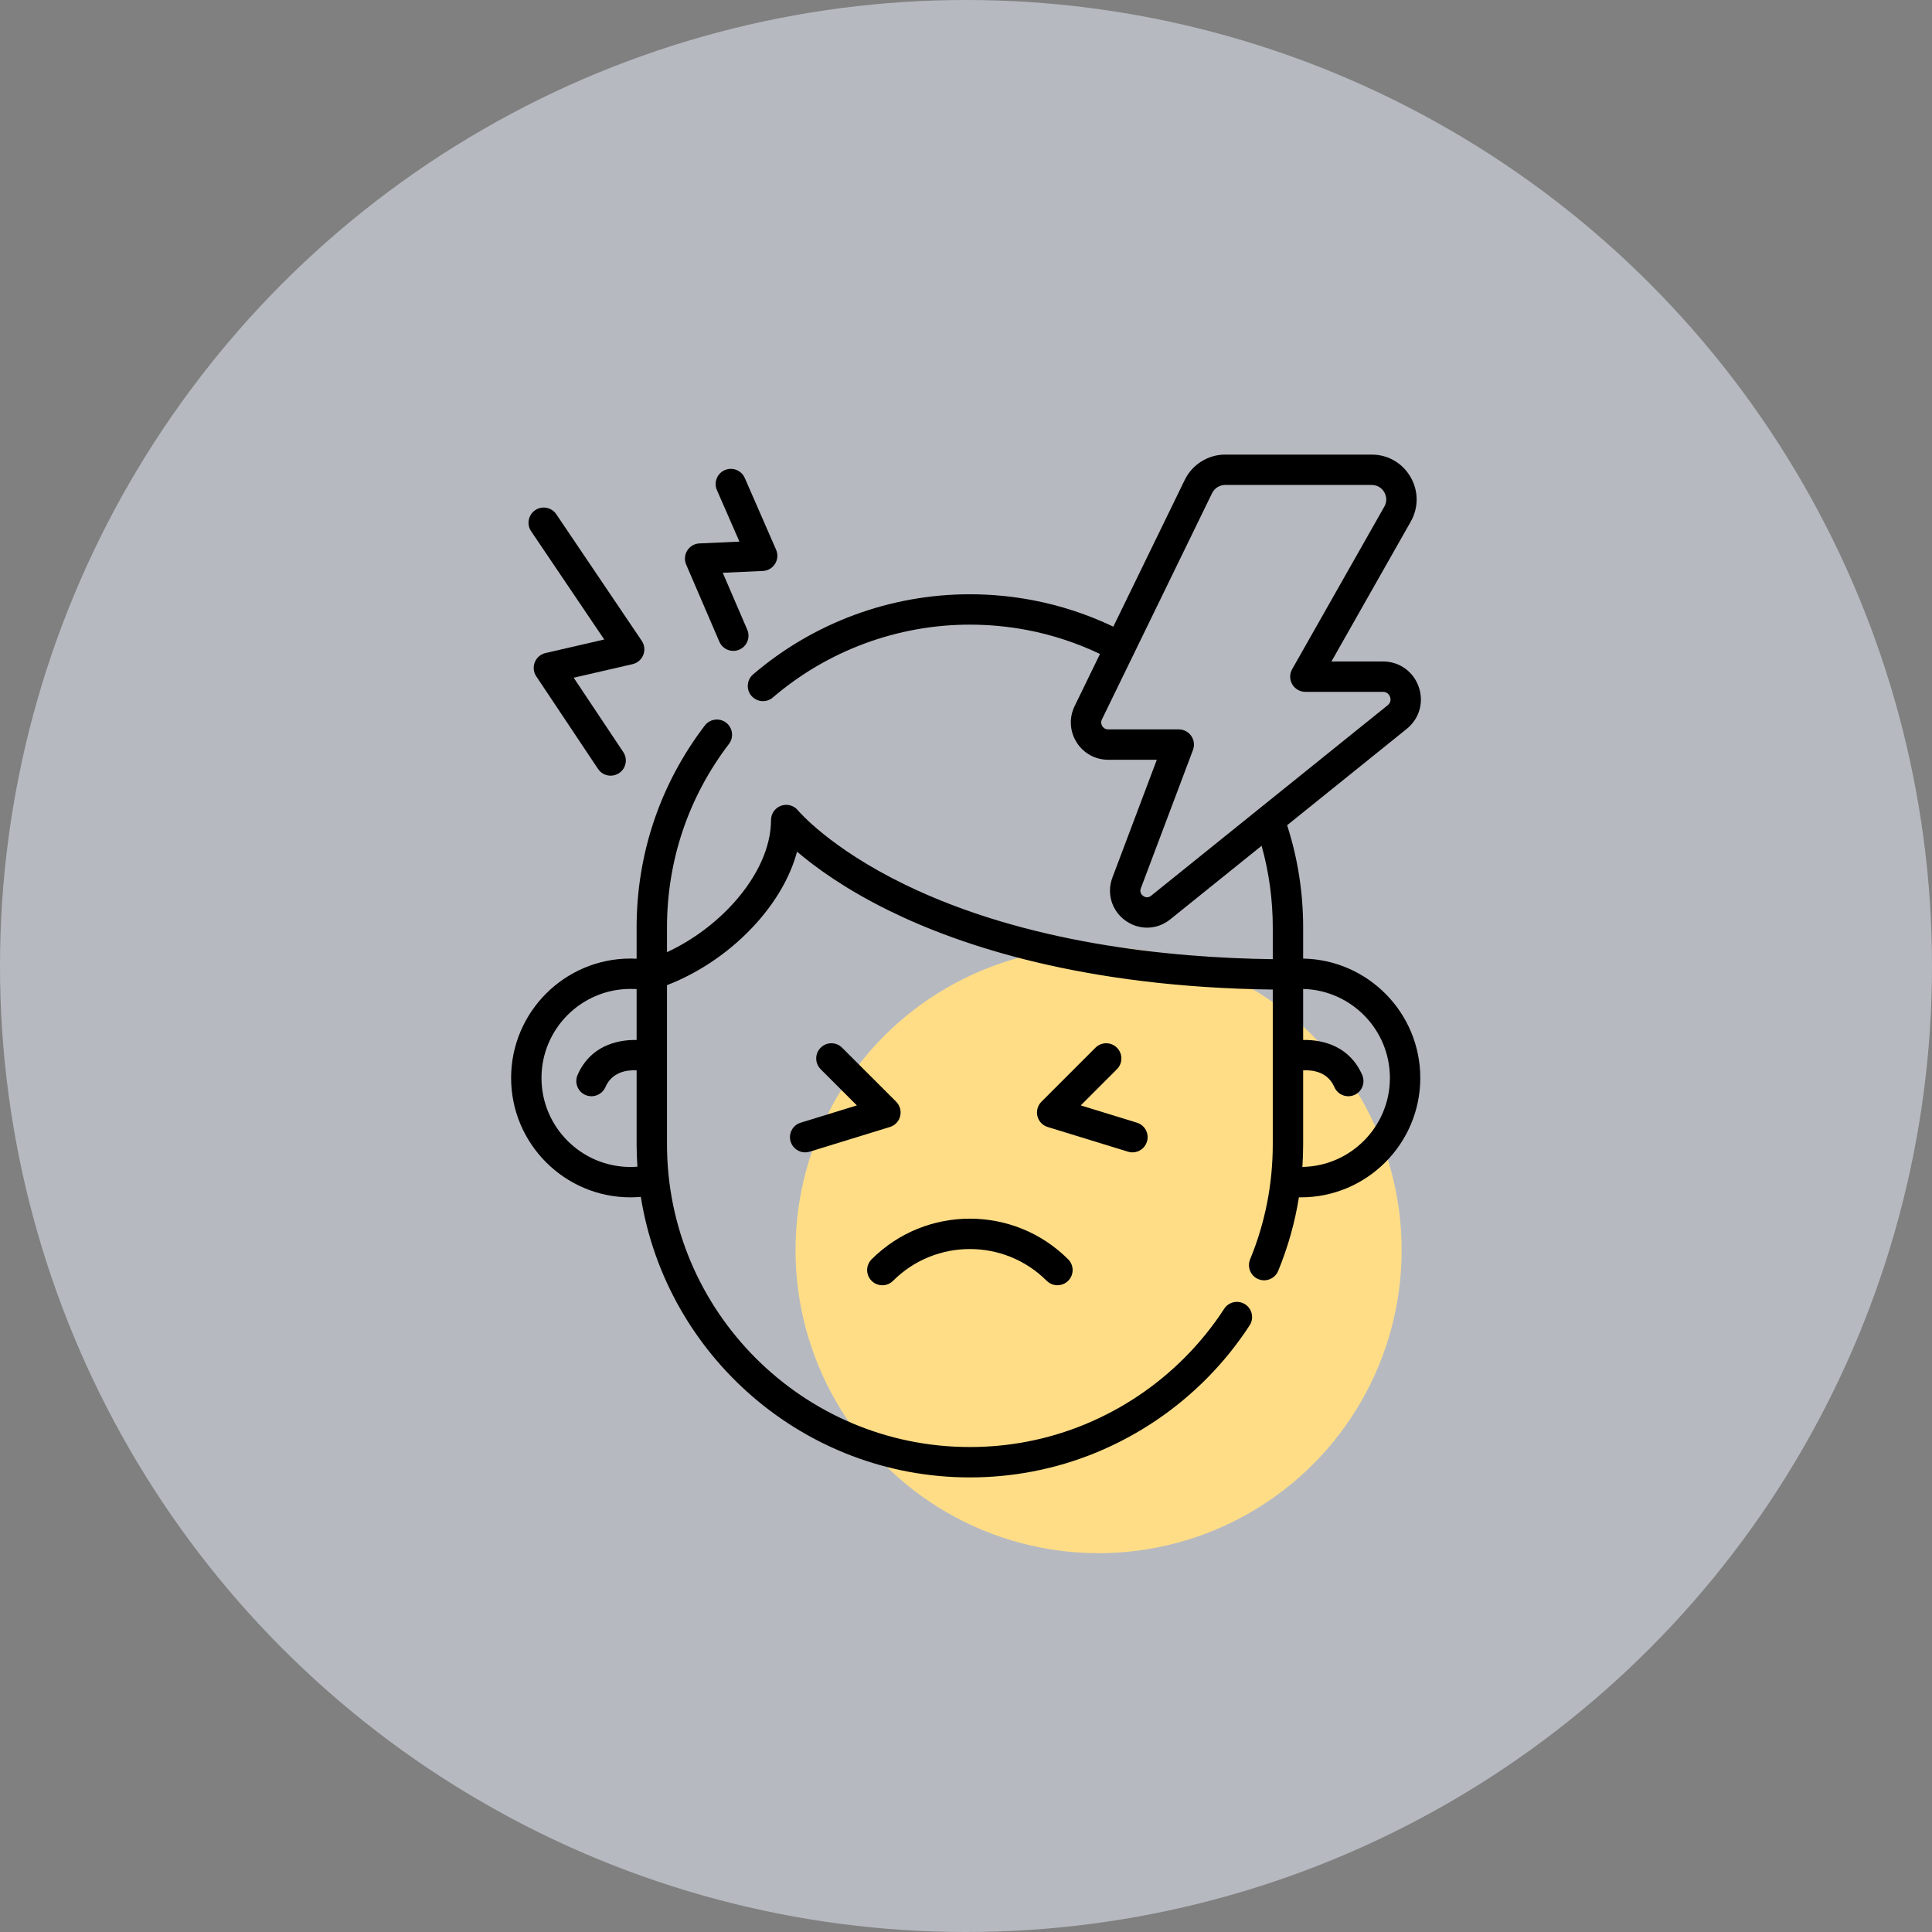 <svg width="51" height="51" viewBox="0 0 51 51" fill="none" xmlns="http://www.w3.org/2000/svg">
<rect x="0" y="0" width="51" height="51" fill="#808080" stroke="none"/>
<circle cx="25.5" cy="25.5" r="25.5" fill="#EDF5FF" fill-opacity="0.5"/>
<circle cx="29" cy="33" r="8" fill="#FFDD87"/>
<g clip-path="url(#clip0)">
<path d="M34.4 25.304V24.485C34.4 23.562 34.258 22.654 33.977 21.784L37.134 19.241C37.469 18.971 37.593 18.535 37.45 18.129C37.307 17.723 36.937 17.461 36.506 17.461H35.147L37.24 13.77C37.45 13.399 37.448 12.957 37.233 12.589C37.018 12.22 36.636 12 36.209 12H32.341C31.89 12 31.472 12.262 31.275 12.667L29.389 16.542C28.716 16.221 28.006 15.987 27.273 15.846C26.727 15.741 26.165 15.687 25.602 15.687C23.503 15.687 21.471 16.439 19.879 17.803C19.711 17.948 19.692 18.201 19.836 18.369C19.915 18.461 20.028 18.509 20.141 18.509C20.233 18.509 20.326 18.477 20.401 18.412C21.848 17.172 23.695 16.489 25.602 16.489C26.114 16.489 26.625 16.538 27.122 16.633C27.786 16.761 28.428 16.973 29.037 17.263L28.367 18.64C28.218 18.947 28.236 19.303 28.418 19.593C28.599 19.883 28.911 20.056 29.253 20.056H30.537L29.365 23.165C29.208 23.582 29.345 24.038 29.706 24.3C29.88 24.425 30.079 24.488 30.279 24.488C30.495 24.488 30.71 24.415 30.89 24.27L33.303 22.327C33.499 23.026 33.598 23.75 33.598 24.485V25.32C30.851 25.284 27.067 24.898 23.884 23.349C21.893 22.381 21.073 21.402 21.065 21.393C20.958 21.262 20.78 21.212 20.62 21.269C20.46 21.325 20.353 21.477 20.353 21.646C20.353 22.347 20.007 23.12 19.378 23.824C18.89 24.37 18.264 24.83 17.607 25.135V24.485C17.607 22.716 18.173 21.04 19.243 19.638C19.377 19.462 19.343 19.211 19.167 19.076C18.991 18.942 18.74 18.976 18.605 19.152C17.428 20.695 16.805 22.539 16.805 24.485V25.307C16.738 25.304 16.679 25.303 16.644 25.303C14.906 25.303 13.492 26.717 13.492 28.455C13.492 30.193 14.906 31.607 16.644 31.607C16.735 31.607 16.825 31.602 16.916 31.595C17.585 35.786 21.225 39 25.602 39C26.165 39 26.727 38.947 27.273 38.841C29.605 38.393 31.688 36.987 32.988 34.985C33.108 34.799 33.055 34.551 32.87 34.431C32.684 34.31 32.436 34.363 32.315 34.549C31.134 36.369 29.241 37.647 27.121 38.054C26.625 38.15 26.114 38.198 25.602 38.198C21.194 38.198 17.607 34.611 17.607 30.203V26.006C18.492 25.664 19.325 25.087 19.976 24.358C20.504 23.767 20.868 23.122 21.04 22.482C21.52 22.892 22.307 23.467 23.472 24.04C25.348 24.963 28.613 26.06 33.598 26.122V30.203C33.598 31.256 33.397 32.279 33 33.243C32.916 33.448 33.013 33.683 33.218 33.767C33.268 33.787 33.32 33.797 33.37 33.797C33.528 33.797 33.678 33.703 33.741 33.549C33.999 32.921 34.182 32.272 34.288 31.606C34.306 31.607 34.323 31.607 34.34 31.607C36.078 31.607 37.492 30.193 37.492 28.455C37.492 26.737 36.111 25.336 34.4 25.304ZM30.387 23.645C30.297 23.717 30.217 23.679 30.177 23.65C30.136 23.621 30.075 23.556 30.116 23.448L31.492 19.797C31.538 19.673 31.521 19.535 31.446 19.427C31.371 19.319 31.248 19.254 31.116 19.254H29.253C29.165 19.254 29.118 19.2 29.098 19.168C29.078 19.136 29.049 19.07 29.088 18.991L31.996 13.018C32.06 12.887 32.195 12.802 32.341 12.802H36.209C36.408 12.802 36.507 12.935 36.54 12.992C36.574 13.05 36.641 13.202 36.542 13.375L34.11 17.664C34.039 17.788 34.04 17.94 34.112 18.064C34.184 18.187 34.316 18.263 34.458 18.263H36.506C36.633 18.263 36.68 18.356 36.694 18.396C36.708 18.436 36.73 18.537 36.631 18.617L30.387 23.645ZM16.644 30.805C15.348 30.805 14.294 29.751 14.294 28.455C14.294 27.159 15.348 26.105 16.644 26.105C16.673 26.105 16.733 26.106 16.805 26.109V27.453C16.257 27.442 15.571 27.63 15.246 28.377C15.158 28.581 15.251 28.817 15.454 28.905C15.506 28.928 15.56 28.938 15.614 28.938C15.768 28.938 15.916 28.848 15.982 28.697C16.154 28.302 16.534 28.241 16.805 28.254V30.203C16.805 30.403 16.813 30.601 16.826 30.797C16.765 30.802 16.705 30.805 16.644 30.805ZM34.38 30.804C34.393 30.605 34.4 30.404 34.4 30.203V28.254C34.671 28.241 35.052 28.302 35.224 28.697C35.289 28.848 35.437 28.938 35.591 28.938C35.645 28.938 35.699 28.928 35.751 28.905C35.954 28.817 36.047 28.581 35.959 28.377C35.634 27.631 34.948 27.442 34.4 27.453V26.106C35.668 26.138 36.69 27.179 36.69 28.455C36.69 29.738 35.657 30.783 34.38 30.804Z" fill="black"/>
<path d="M23.575 33.81C24.693 32.692 26.512 32.692 27.63 33.81C27.709 33.888 27.811 33.927 27.914 33.927C28.016 33.927 28.119 33.888 28.197 33.81C28.354 33.653 28.354 33.4 28.197 33.243C26.766 31.812 24.438 31.812 23.008 33.243C22.851 33.4 22.851 33.654 23.008 33.81C23.164 33.967 23.418 33.967 23.575 33.81Z" fill="black"/>
<path d="M20.871 30.137C20.924 30.309 21.083 30.42 21.254 30.42C21.293 30.42 21.333 30.414 21.372 30.402L23.491 29.75C23.626 29.709 23.729 29.6 23.762 29.463C23.796 29.327 23.756 29.183 23.657 29.083L22.23 27.657C22.074 27.5 21.82 27.5 21.663 27.657C21.507 27.814 21.507 28.067 21.663 28.224L22.619 29.18L21.136 29.636C20.924 29.701 20.806 29.925 20.871 30.137Z" fill="black"/>
<path d="M29.894 30.42C30.065 30.42 30.224 30.309 30.277 30.137C30.342 29.925 30.223 29.701 30.012 29.636L28.529 29.18L29.484 28.224C29.641 28.067 29.641 27.814 29.484 27.657C29.328 27.5 29.074 27.5 28.917 27.657L27.491 29.083C27.392 29.183 27.352 29.327 27.385 29.463C27.419 29.6 27.522 29.709 27.657 29.75L29.776 30.402C29.815 30.414 29.855 30.42 29.894 30.42Z" fill="black"/>
<path d="M15.95 16.881L14.399 17.239C14.271 17.269 14.165 17.36 14.117 17.482C14.068 17.604 14.082 17.743 14.155 17.852L15.786 20.297C15.863 20.413 15.99 20.476 16.12 20.476C16.196 20.476 16.273 20.454 16.342 20.409C16.526 20.286 16.576 20.037 16.453 19.853L15.144 17.89L16.698 17.532C16.827 17.502 16.933 17.411 16.981 17.288C17.03 17.165 17.015 17.026 16.941 16.917L14.685 13.575C14.561 13.391 14.312 13.343 14.128 13.467C13.945 13.591 13.896 13.84 14.02 14.023L15.95 16.881Z" fill="black"/>
<path d="M18.989 16.939C19.054 17.091 19.202 17.182 19.357 17.182C19.41 17.182 19.464 17.172 19.516 17.149C19.719 17.062 19.813 16.826 19.726 16.623L19.079 15.12L20.138 15.072C20.27 15.066 20.391 14.995 20.46 14.883C20.53 14.771 20.54 14.632 20.487 14.511L19.66 12.617C19.571 12.414 19.335 12.321 19.132 12.41C18.929 12.498 18.836 12.735 18.925 12.938L19.519 14.297L18.463 14.345C18.332 14.35 18.212 14.421 18.142 14.532C18.072 14.644 18.061 14.783 18.113 14.903L18.989 16.939Z" fill="black"/>
</g>
<defs>
<clipPath id="clip0">
<rect width="27" height="27" fill="white" transform="translate(12 12)"/>
</clipPath>
</defs>
</svg>
